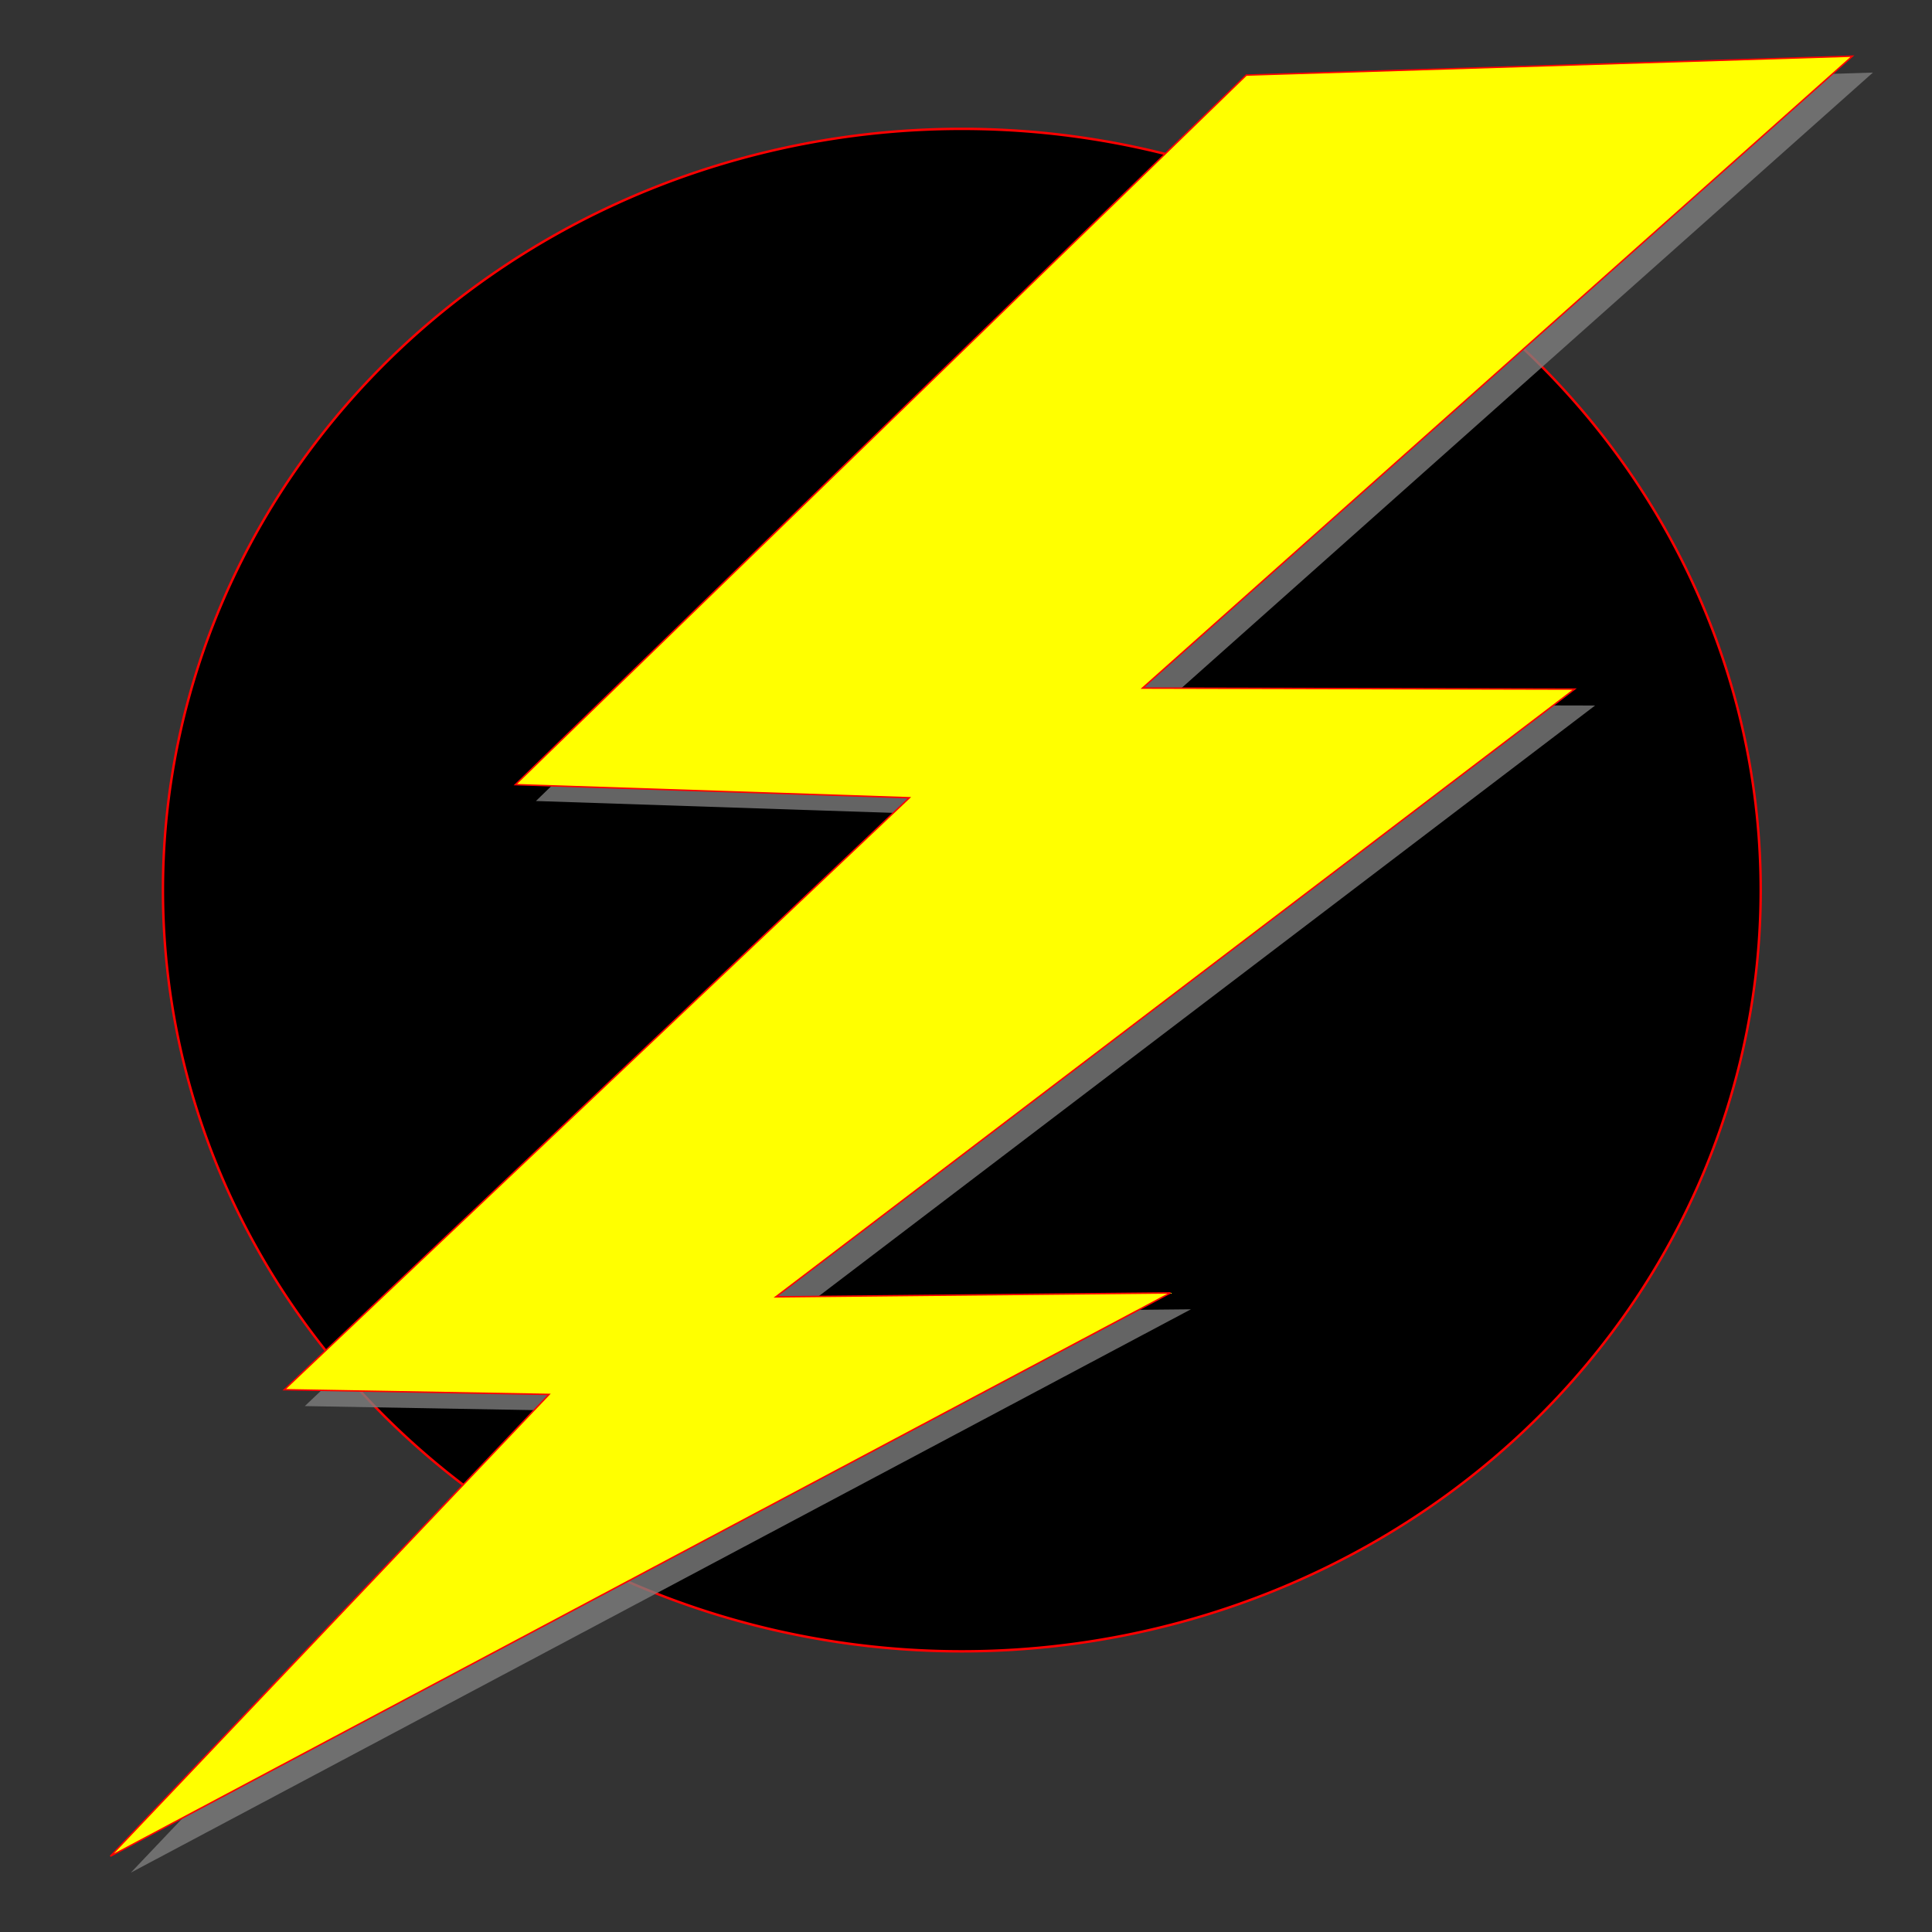 <?xml version="1.0" encoding="UTF-8"?>
<svg viewBox="0 0 800 800" xmlns="http://www.w3.org/2000/svg">
 <rect x="0" y="0" width="800" height="800" fill="#333333" stroke="none"/>
 <g fill-rule="evenodd">
  <path d="m729.07 368.57a330.8 315.21 0 1 1 -661.6 0 330.8 315.21 0 1 1 661.6 0z" stroke="#f00" stroke-linejoin="round"/>
  <path d="m524.57 37.883l-302.65 293.8 163.14 5.428-258.85 245.12 109.64 1.949-181.66 191.23 438.95-233.26-163.4 1.641 330.75-251.65-178.91-0.42 293.95-261.67-250.96 7.843h1e-4z" fill="#7f7f7f" opacity=".789" stroke-width="0"/>
  <path d="m516.07 31.096l-302.65 293.8 163.14 5.428-258.84 245.12 109.64 1.949-181.66 191.23 438.95-233.26-163.4 1.642 330.75-251.66-178.91-0.42 293.95-261.67-250.96 7.843z" fill="#ff0" stroke="#f00" stroke-width=".605"/>
 </g>
</svg>
